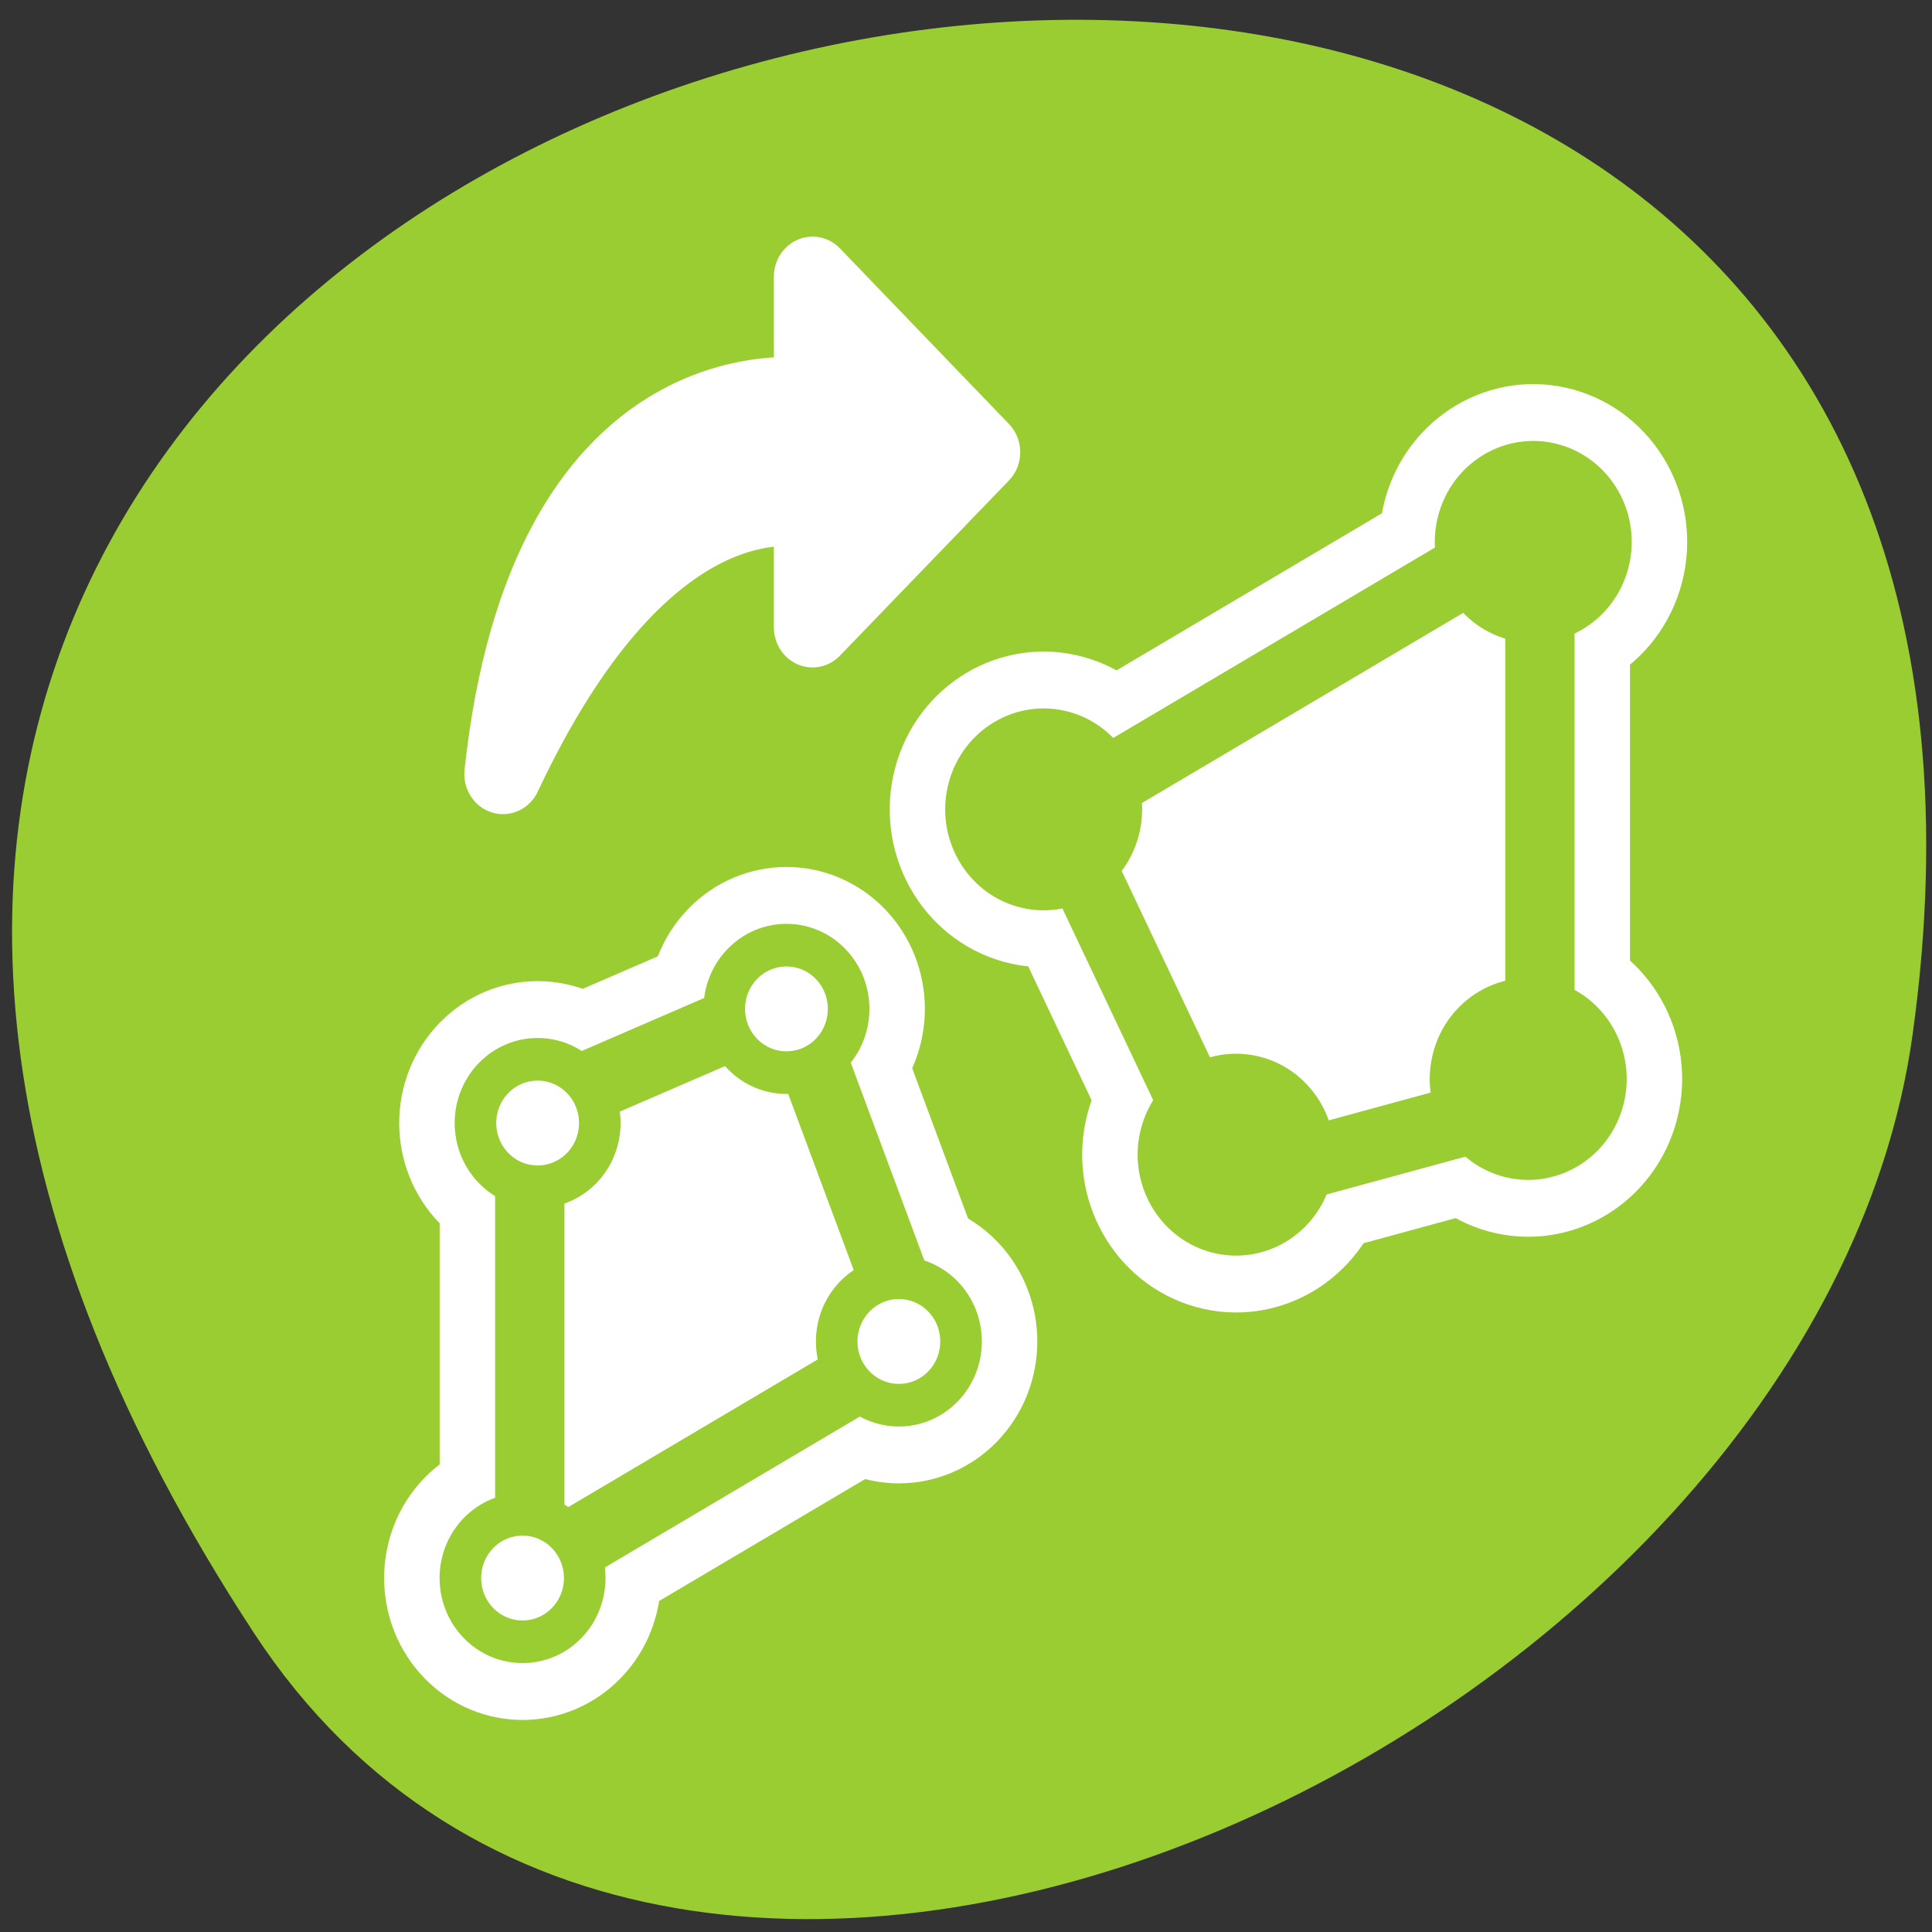 <svg xmlns="http://www.w3.org/2000/svg" viewBox="0 0 256 256"><rect x="0" y="0" width="256" height="256" fill="#333333" stroke="none"/><defs><clipPath><path d="m -24 13 c 0 1.105 -0.672 2 -1.5 2 -0.828 0 -1.5 -0.895 -1.5 -2 0 -1.105 0.672 -2 1.5 -2 0.828 0 1.5 0.895 1.5 2 z" transform="matrix(15.333 0 0 11.5 415 -125.5)"/></clipPath></defs><path d="m 33.675 216.42 c -145.18 -221.56 251.35 -307.3 219.76 -79.37 c -12.881 92.96 -164.23 164.13 -219.76 79.37 z" style="fill:#9acd32;color:#000"/><g transform="matrix(2.939 0 0 3.013 49.06 49.01)" style="stroke-linecap:round;stroke-linejoin:round"><g style="stroke:#fff"><g style="fill:none;display:block;color:#000;stroke-width:6.875"><path d="m 25.816 40.746 c 1.094 1.094 1.094 2.871 0 3.965 -1.094 1.094 -2.871 1.094 -3.965 0 -1.094 -1.094 -1.094 -2.871 0 -3.965 1.094 -1.094 2.871 -1.094 3.965 0 z"/><path d="m 20.747 26.12 c 1.094 1.094 1.094 2.871 0 3.965 -1.094 1.094 -2.871 1.094 -3.965 0 -1.094 -1.094 -1.094 -2.871 0 -3.965 1.094 -1.094 2.871 -1.094 3.965 0 z"/><path d="m 42.42 35.42 c -0.5 1.867 -2.422 2.977 -4.289 2.476 -1.867 -0.5 -2.977 -2.422 -2.476 -4.289 0.5 -1.867 2.422 -2.977 4.289 -2.476 1.867 0.5 2.977 2.422 2.476 4.289 z"/><path d="m 55.59 32.09 c -0.5 1.867 -2.422 2.977 -4.289 2.476 -1.867 -0.5 -2.977 -2.422 -2.476 -4.289 0.5 -1.867 2.422 -2.977 4.289 -2.476 1.867 0.5 2.977 2.422 2.476 4.289 z"/></g><path d="m 35.614 11.38 c 23.905 2.67 22.3 17.568 22.17 18.885 h 7.15 l -10.351 10.311 l -10.329 -10.311 h 7.06 c 0.184 -1.548 1.656 -10.439 -15.708 -18.885 z" transform="matrix(0 -0.746 0.739 0 -2.425 44.34)" style="fill:#fff;fill-rule:evenodd;stroke-width:4.718"/><g style="fill:none;color:#000"><path d="m 33.743 20.235 c -0.5 1.867 -2.422 2.977 -4.289 2.476 -1.867 -0.5 -2.977 -2.422 -2.476 -4.289 0.5 -1.867 2.422 -2.977 4.289 -2.476 1.867 0.5 2.977 2.422 2.476 4.289 z" style="display:block;stroke-width:6.875"/><path d="m 52.733 32.09 l -13.914 3.699 l -7.914 -16.301 l 21.828 -12.602 v 25.2 z" style="stroke-width:8.125"/><path d="m 55.817 8.472 c -0.5 1.867 -2.422 2.977 -4.289 2.476 -1.867 -0.5 -2.977 -2.422 -2.476 -4.289 0.5 -1.867 2.422 -2.977 4.289 -2.476 1.867 0.5 2.977 2.422 2.476 4.289 z" style="display:block;stroke-width:6.875"/></g></g><g style="color:#000"><g style="stroke:#9acd32"><path d="m 52.733 32.09 l -13.914 3.699 l -7.914 -16.301 l 21.828 -12.602 v 25.2 z" style="fill:#fff;stroke-width:3.125"/><g style="fill:#9acd32;display:block;stroke-width:1.875"><path d="m 55.817 8.472 c -0.5 1.867 -2.422 2.977 -4.289 2.476 -1.867 -0.5 -2.977 -2.422 -2.476 -4.289 0.5 -1.867 2.422 -2.977 4.289 -2.476 1.867 0.5 2.977 2.422 2.476 4.289 z"/><path d="m 33.743 20.235 c -0.5 1.867 -2.422 2.977 -4.289 2.476 -1.867 -0.5 -2.977 -2.422 -2.476 -4.289 0.5 -1.867 2.422 -2.977 4.289 -2.476 1.867 0.5 2.977 2.422 2.476 4.289 z"/></g></g><g style="fill:none;stroke:#fff"><path d="m 8.849 51.15 c 1.094 1.094 1.094 2.871 0 3.965 -1.094 1.094 -2.871 1.094 -3.965 0 -1.094 -1.094 -1.094 -2.871 0 -3.965 1.094 -1.094 2.871 -1.094 3.965 0 z" style="display:block;stroke-width:6.875"/><path d="m 24.668 42.728 l -17.476 10.09 v -20.18 l 11.738 -4.955 l 5.738 15.05 z" style="stroke-width:8.125"/><path d="m 9.529 31.14 c 1.094 1.094 1.094 2.871 0 3.965 -1.094 1.094 -2.871 1.094 -3.965 0 -1.094 -1.094 -1.094 -2.871 0 -3.965 1.094 -1.094 2.871 -1.094 3.965 0 z" style="display:block;stroke-width:6.875"/></g><g style="stroke:#9acd32"><g style="fill:#fff"><path d="m 24.668 42.728 l -17.476 10.09 v -20.18 l 11.738 -4.955 l 5.738 15.05 z" style="stroke-width:3.125"/><g style="display:block;stroke-width:1.875"><path d="m 9.529 31.14 c 1.094 1.094 1.094 2.871 0 3.965 -1.094 1.094 -2.871 1.094 -3.965 0 -1.094 -1.094 -1.094 -2.871 0 -3.965 1.094 -1.094 2.871 -1.094 3.965 0 z"/><path d="m 8.849 51.15 c 1.094 1.094 1.094 2.871 0 3.965 -1.094 1.094 -2.871 1.094 -3.965 0 -1.094 -1.094 -1.094 -2.871 0 -3.965 1.094 -1.094 2.871 -1.094 3.965 0 z"/></g></g><g style="display:block;stroke-width:1.875"><g style="fill:#9acd32"><path d="m 42.42 35.42 c -0.5 1.867 -2.422 2.977 -4.289 2.476 -1.867 -0.5 -2.977 -2.422 -2.476 -4.289 0.5 -1.867 2.422 -2.977 4.289 -2.476 1.867 0.5 2.977 2.422 2.476 4.289 z"/><path d="m 55.59 32.09 c -0.5 1.867 -2.422 2.977 -4.289 2.476 -1.867 -0.5 -2.977 -2.422 -2.476 -4.289 0.5 -1.867 2.422 -2.977 4.289 -2.476 1.867 0.5 2.977 2.422 2.476 4.289 z"/></g><g style="fill:#fff"><path d="m 25.816 40.746 c 1.094 1.094 1.094 2.871 0 3.965 -1.094 1.094 -2.871 1.094 -3.965 0 -1.094 -1.094 -1.094 -2.871 0 -3.965 1.094 -1.094 2.871 -1.094 3.965 0 z"/><path d="m 20.747 26.12 c 1.094 1.094 1.094 2.871 0 3.965 -1.094 1.094 -2.871 1.094 -3.965 0 -1.094 -1.094 -1.094 -2.871 0 -3.965 1.094 -1.094 2.871 -1.094 3.965 0 z"/></g></g></g></g></g></svg>